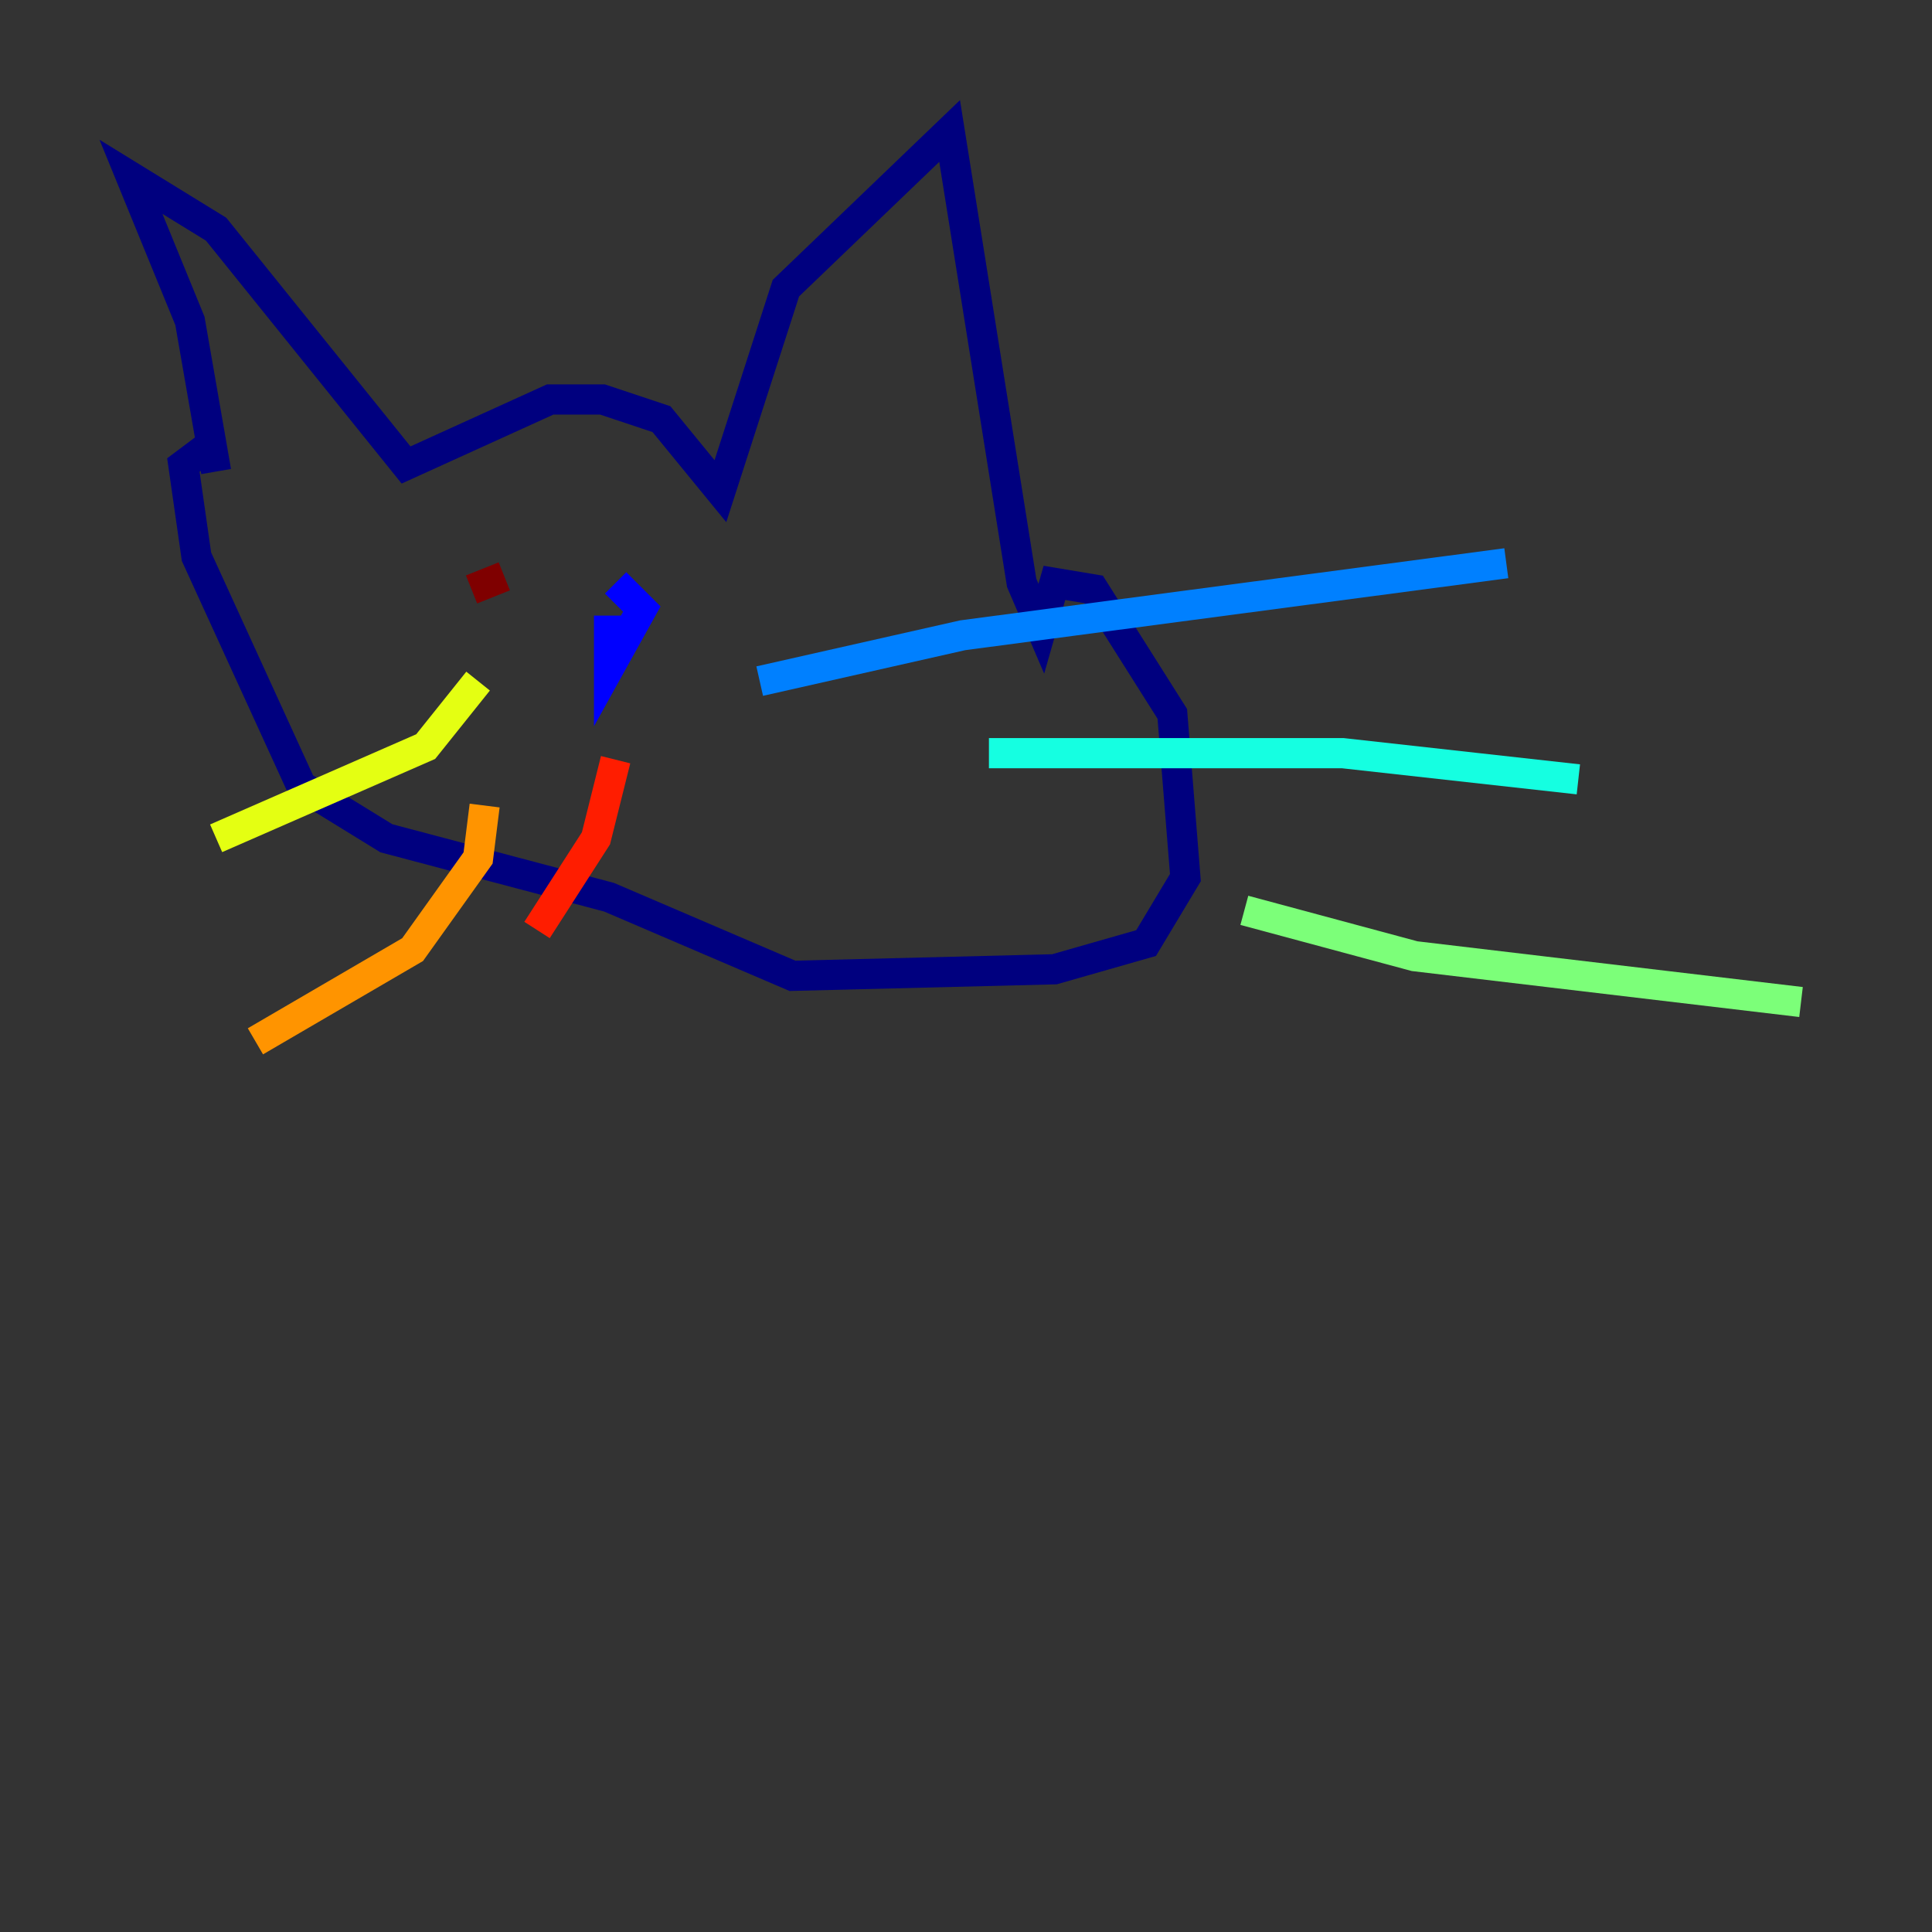 <?xml version="1.0" encoding="utf-8" ?>
<svg baseProfile="tiny" height="128" version="1.2" viewBox="0,0,128,128" width="128" xmlns="http://www.w3.org/2000/svg" xmlns:ev="http://www.w3.org/2001/xml-events" xmlns:xlink="http://www.w3.org/1999/xlink"><rect x="0" y="0" width="128" height="128" fill="#333333" stroke="none"/><defs /><polyline fill="none" points="14.319,31.241 12.583,21.261 8.678,11.715 14.319,15.186 26.902,30.807 36.447,26.468 39.919,26.468 43.824,27.77 47.729,32.542 52.068,19.091 62.915,8.678 67.688,38.617 68.99,41.654 69.858,38.617 72.461,39.051 77.668,47.295 78.536,58.142 75.932,62.481 69.858,64.217 52.502,64.651 40.352,59.444 25.6,55.539 19.959,52.068 13.017,36.881 12.149,30.807 13.885,29.505" stroke="#00007f" stroke-width="2" /><polyline fill="none" points="40.352,40.786 40.352,44.258 42.522,40.352 40.786,38.617" stroke="#0000ff" stroke-width="2" /><polyline fill="none" points="50.332,45.125 63.783,42.088 99.797,37.315" stroke="#0080ff" stroke-width="2" /><polyline fill="none" points="65.519,49.898 88.949,49.898 104.57,51.634" stroke="#15ffe1" stroke-width="2" /><polyline fill="none" points="82.441,60.312 93.722,63.349 119.322,66.386" stroke="#7cff79" stroke-width="2" /><polyline fill="none" points="31.675,45.125 28.203,49.464 14.319,55.539" stroke="#e4ff12" stroke-width="2" /><polyline fill="none" points="32.108,53.37 31.675,56.841 27.336,62.915 16.922,68.99" stroke="#ff9400" stroke-width="2" /><polyline fill="none" points="40.786,50.332 39.485,55.539 35.58,61.614" stroke="#ff1d00" stroke-width="2" /><polyline fill="none" points="33.41,38.183 31.241,39.051" stroke="#7f0000" stroke-width="2" /></svg>